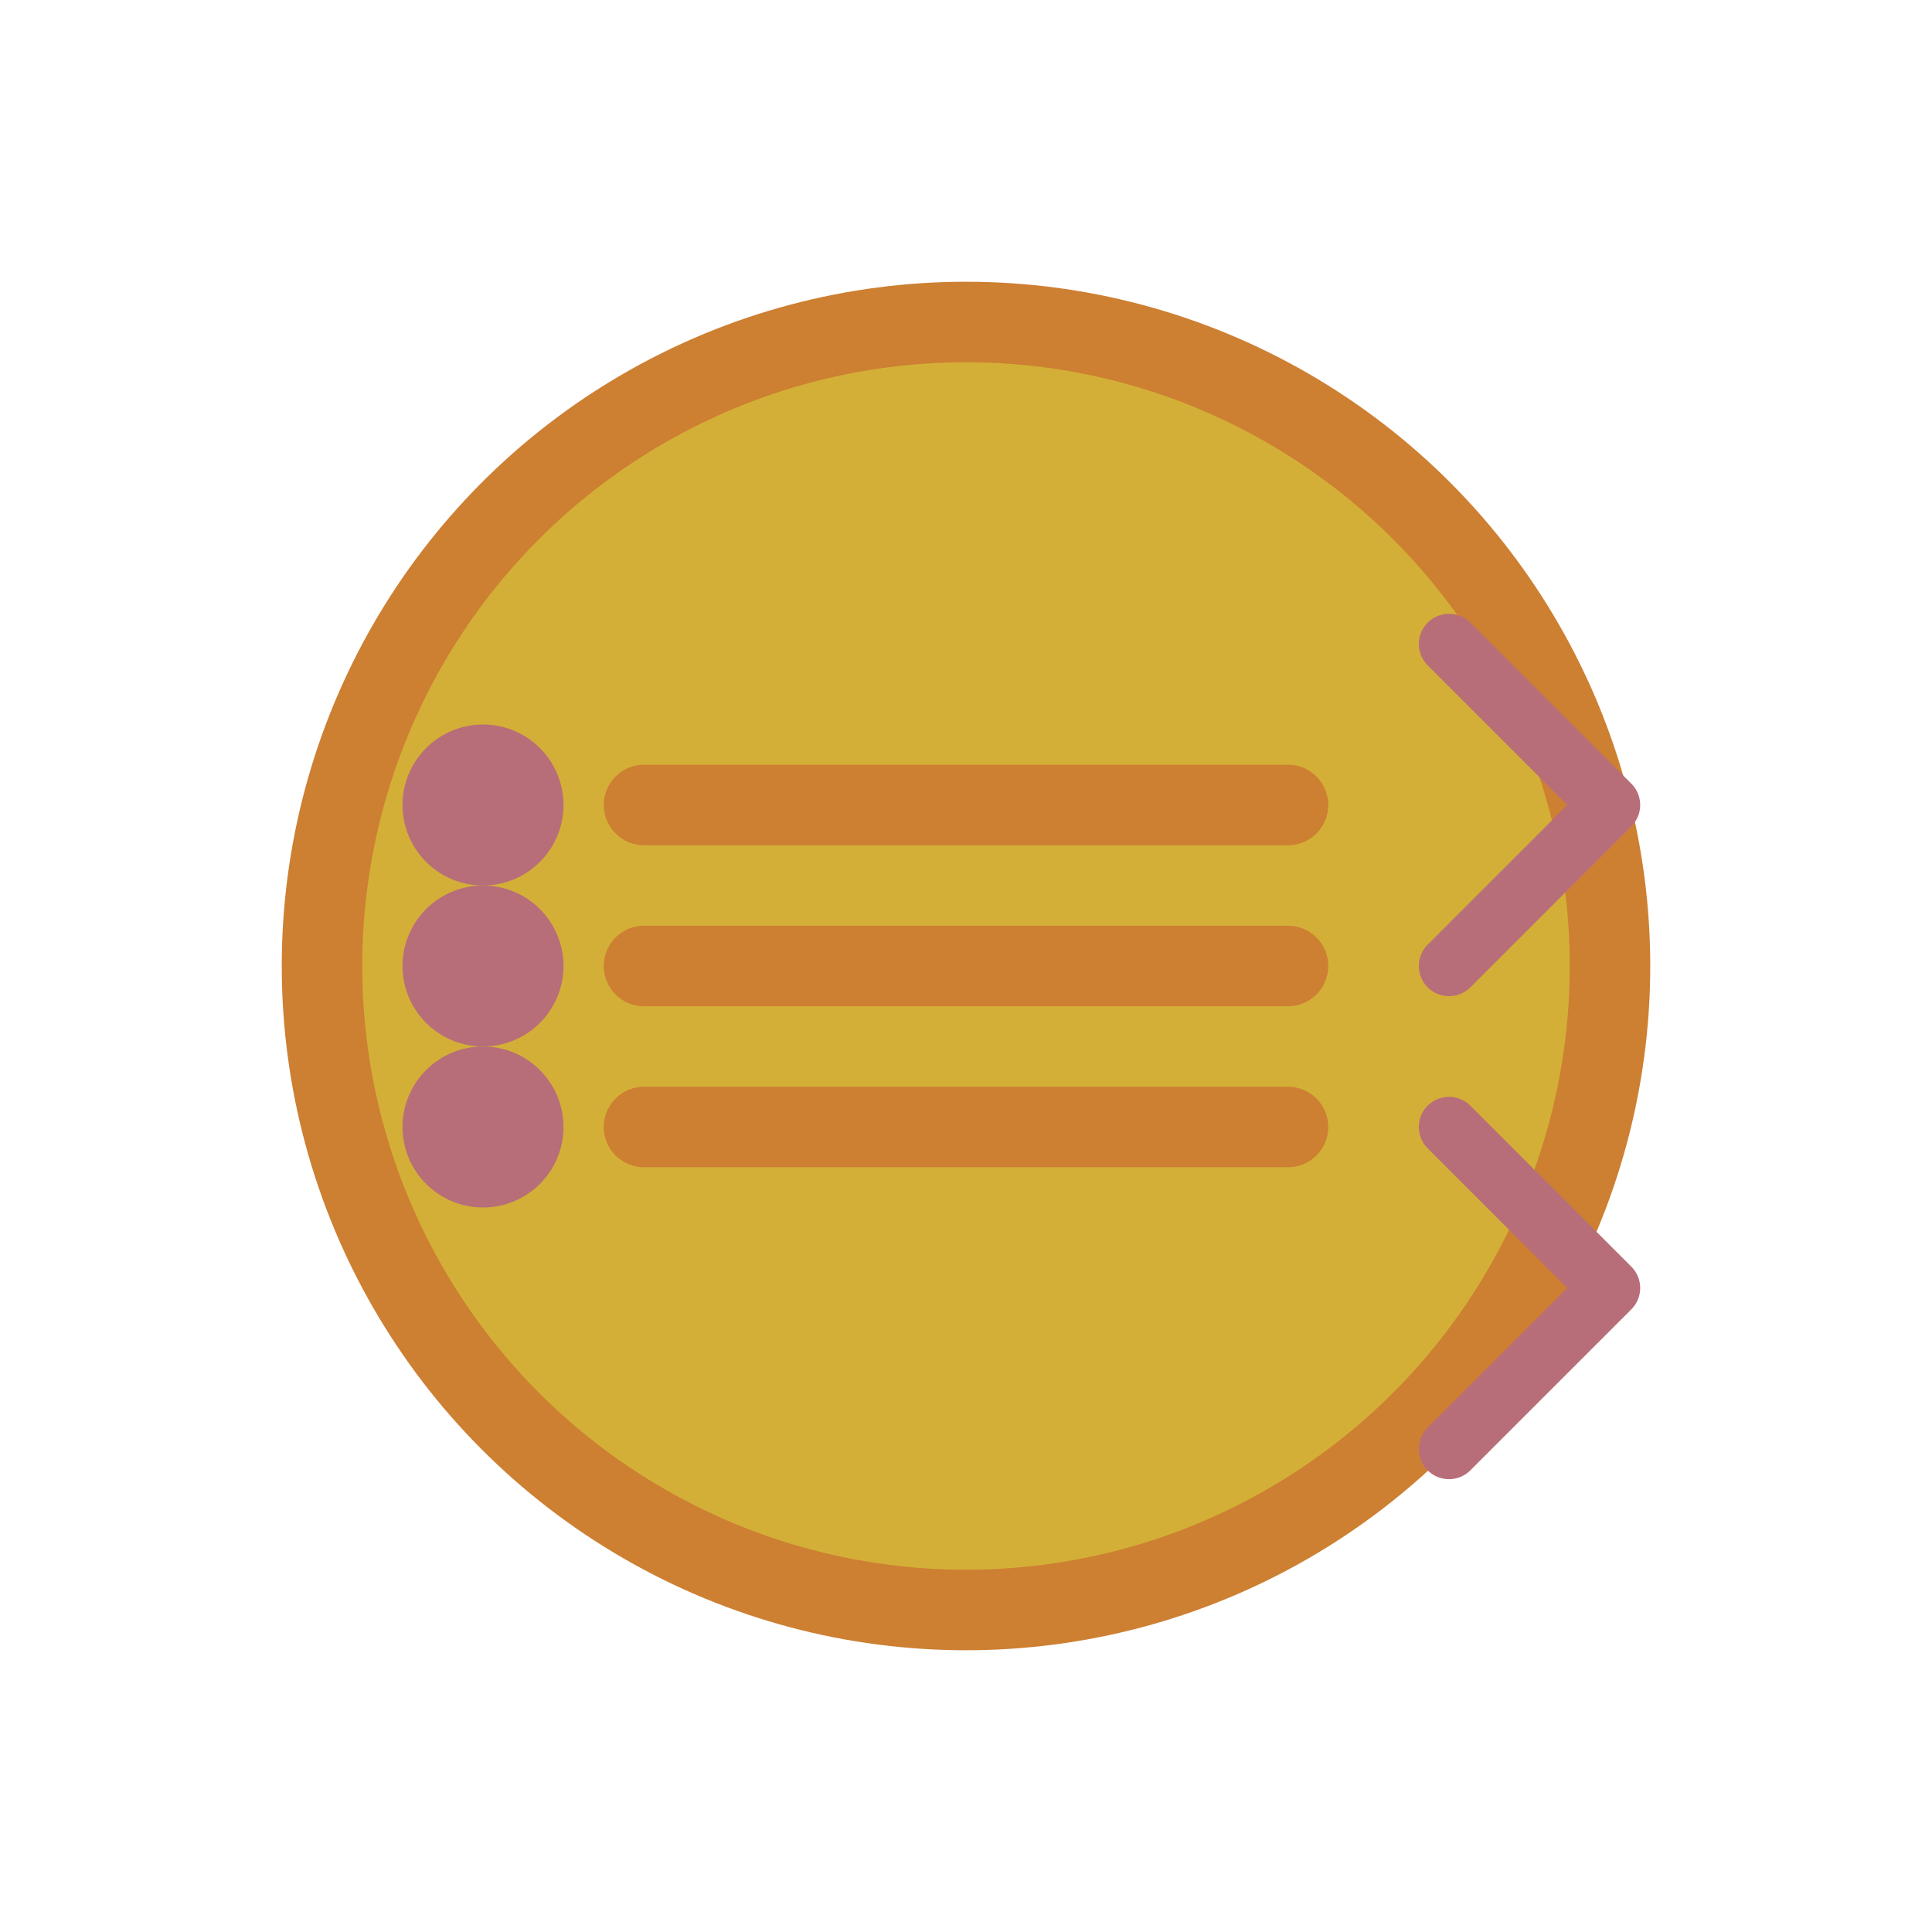 <svg width="48" height="48" viewBox="0 0 48 48" fill="none" xmlns="http://www.w3.org/2000/svg">
  <circle cx="24" cy="24" r="16" fill="#D4AF37" stroke="#CD7F32" stroke-width="2"/>
  <path d="M16 20h16M16 24h16M16 28h16" stroke="#CD7F32" stroke-width="2" stroke-linecap="round"/>
  <circle cx="12" cy="20" r="2" fill="#B76E79"/>
  <circle cx="12" cy="24" r="2" fill="#B76E79"/>
  <circle cx="12" cy="28" r="2" fill="#B76E79"/>
  <path d="M36 16l4 4-4 4M36 28l4 4-4 4" stroke="#B76E79" stroke-width="1.5" stroke-linecap="round" stroke-linejoin="round"/>
</svg>